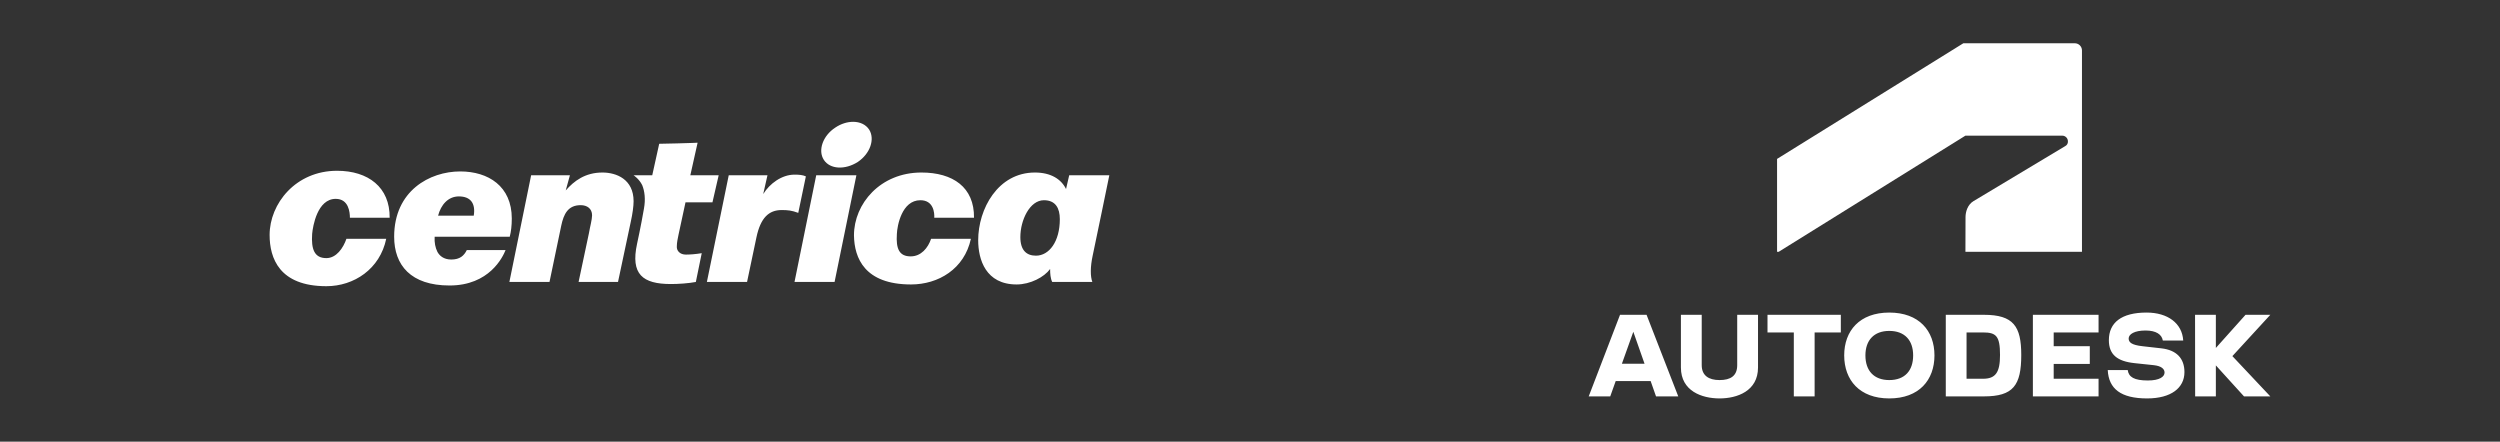 <svg width="849" height="150" viewBox="0 0 849 150" fill="none" xmlns="http://www.w3.org/2000/svg">
<rect x="0" y="0" width="849" height="150" fill="#333333" stroke="none"/>
<path d="M283.66 43.333C279.438 46.081 277.674 51.08 279.785 54.306C281.896 57.517 286.952 57.757 291.3 55.009C295.521 52.166 297.175 47.278 295.191 44.052C294.041 42.263 292.008 41.369 289.724 41.369C287.771 41.369 285.613 42.008 283.66 43.333ZM229.85 48.7C225.392 48.828 223.864 48.828 223.864 48.828L221.501 59.529H215.169C215.169 59.529 217.043 60.727 218.099 62.884C218.918 64.896 219.28 67.643 218.682 70.87C217.642 76.923 216.35 82.769 216.35 82.769C214.098 93.135 218.209 96.458 227.85 96.458C230.323 96.458 233.835 96.234 236.308 95.755L238.309 85.98C236.088 86.347 234.197 86.459 232.906 86.459C230.905 86.459 229.724 85.149 229.85 83.616C229.85 82.306 230.197 80.868 230.433 79.671L232.796 68.713H241.948L244.059 59.529H234.434L236.907 48.46C236.907 48.46 234.796 48.588 229.85 48.7ZM91.561 79.798C91.561 87.657 94.853 97.192 110.825 97.192C120.23 97.192 129.035 91.347 131.162 81.092H117.646C116.575 84.207 114.244 87.657 110.825 87.657C106.714 87.657 105.659 84.558 106.005 79.431C106.242 76.811 107.769 67.532 114.007 67.532C118.465 67.532 118.828 72.163 118.828 73.952H132.328C132.438 63.586 125.05 57.996 114.465 57.996C100.382 57.996 91.561 69.193 91.561 79.798ZM133.855 80.389C133.855 90.037 139.495 96.953 152.664 96.953C166.179 96.953 170.747 87.306 171.693 84.926H158.524C157.594 86.826 156.176 88.136 153.246 88.136C150.663 88.136 149.246 86.826 148.537 85.516C147.844 84.095 147.481 82.418 147.607 80.389H173.11C173.567 78.6 173.803 76.572 173.803 74.192C173.803 63.235 165.817 58.219 156.287 58.219C145.953 58.219 133.855 64.784 133.855 80.389ZM155.83 66.701C159.705 66.701 161.58 68.953 160.886 73.25H148.773C149.734 69.56 152.175 66.701 155.83 66.701ZM332.193 81.587C332.193 88.136 334.76 96.601 345.236 96.601C349.93 96.601 354.624 94.094 356.624 91.347V91.474C356.624 92.896 356.734 94.573 357.333 95.755H370.959C370.25 93.854 370.25 90.628 371.069 86.826C371.778 83.616 376.724 59.529 376.724 59.529H363.099L362.028 64.193C360.389 60.839 356.876 58.587 351.458 58.587C338.872 58.587 332.193 70.981 332.193 81.587ZM346.511 80.517C346.511 74.783 349.694 67.995 354.514 67.995C358.499 67.995 359.916 70.742 359.916 74.431C359.916 82.066 356.278 86.826 351.805 86.826C348.638 86.826 346.511 85.037 346.511 80.517ZM290.008 79.926C290.118 87.657 293.647 96.601 309.383 96.601C318.677 96.601 327.498 91.347 329.719 81.092H316.204C315.148 84.207 312.801 87.066 309.273 87.066C305.413 87.066 304.232 84.558 304.579 79.431C304.689 76.7 306.233 67.995 312.565 67.995C317.039 67.995 317.386 72.291 317.275 73.952H330.775C330.901 63.586 323.608 58.587 312.912 58.587C298.94 58.587 290.008 69.193 290.008 79.926ZM192.123 64.672L193.541 59.529H180.372L172.984 95.755H186.61L190.611 76.572C191.43 72.754 192.848 69.672 197.195 69.672C199.416 69.672 201.07 70.87 201.07 73.122C201.07 74.559 200.362 77.051 199.999 79.207L196.487 95.755H209.876L214.223 75.262C214.806 72.643 215.169 70.023 215.169 68.346C215.169 60.839 209.277 58.587 204.599 58.587C198.708 58.587 194.959 61.446 192.123 64.672ZM259.228 65.855V65.727L260.63 59.529H247.477L240.057 95.755H253.699L256.881 80.629C258.283 73.952 261.103 71.333 265.45 71.333C267.561 71.333 268.853 71.461 271.09 72.291L273.673 59.897C272.618 59.418 271.436 59.306 269.814 59.306C265.45 59.306 261.339 62.404 259.228 65.855ZM277.186 59.529L269.814 95.755H283.423L290.827 59.529H277.186Z" fill="white"/>
<path d="M604.047 85.511L667.451 46.071H700.342C700.595 46.071 700.845 46.121 701.078 46.218C701.311 46.314 701.523 46.456 701.701 46.635C701.88 46.814 702.021 47.026 702.117 47.259C702.214 47.493 702.263 47.743 702.262 47.995C702.288 48.323 702.217 48.651 702.057 48.938C701.898 49.226 701.657 49.459 701.365 49.61L670.224 68.281C668.201 69.492 667.492 71.923 667.492 73.745L667.46 85.511H707.035V17.128C707.036 16.8 706.971 16.475 706.842 16.173C706.714 15.871 706.526 15.599 706.29 15.371C706.053 15.144 705.773 14.967 705.467 14.851C705.16 14.735 704.833 14.683 704.505 14.697H666.743L603.491 53.966V85.511H604.047Z" fill="white"/>
<path d="M771 106.908H762.584L752.504 118.163V106.908H745.438L745.473 134.613H752.504V124.085L762.064 134.613H771L758.116 120.935L771 106.908ZM734.044 118.302L727.601 117.575C723.825 117.159 722.891 116.223 722.891 114.942C722.891 113.522 724.831 112.241 728.606 112.241C732.243 112.241 734.148 113.592 734.494 115.635H741.421C741.07 109.782 736.154 106.146 728.987 106.146C720.467 106.146 716.171 109.539 716.171 115.53C716.171 120.413 719.012 122.7 724.9 123.324L731.446 124.015C733.941 124.292 735.084 125.263 735.084 126.509C735.084 127.929 733.421 129.211 729.403 129.211C724.761 129.211 722.891 128.033 722.579 125.677H715.79C716.103 132.051 720.258 135.305 729.16 135.305C737.299 135.305 741.837 131.738 741.837 126.371C741.837 121.695 739.135 118.89 734.044 118.302ZM690.367 134.613H712.672V128.623H697.433V123.601H709.693V117.575H697.433V112.899H712.672V106.908H690.367V134.613ZM673.742 106.908H660.788V134.613H673.742C683.683 134.613 686.419 130.908 686.419 120.552C686.419 110.821 683.787 106.908 673.742 106.908ZM673.457 128.624H667.84V112.899H673.457C677.892 112.899 679.207 114.112 679.207 120.552C679.214 126.439 677.725 128.624 673.457 128.624ZM641.6 106.146C631.52 106.146 626.29 112.344 626.29 120.691C626.29 129.072 631.52 135.305 641.6 135.305C651.713 135.305 656.943 129.072 656.943 120.691C656.943 112.344 651.713 106.146 641.6 106.146ZM641.6 129.072C636.37 129.072 633.495 125.886 633.495 120.691C633.495 115.6 636.37 112.379 641.6 112.379C646.866 112.379 649.705 115.6 649.705 120.691C649.705 125.886 646.865 129.072 641.6 129.072ZM600.243 112.899H609.179V134.613H616.245V112.899H625.147V106.908H600.243V112.899ZM589.957 124.015C589.957 127.617 587.74 129.072 583.964 129.072C580.293 129.072 577.904 127.548 577.904 124.015V106.908H570.838V124.812C570.838 132.812 577.972 135.305 583.964 135.305C589.922 135.305 597.022 132.812 597.022 124.812V106.908H589.957V124.015ZM550.16 106.908L539.526 134.613H546.835L548.69 129.418H560.561L562.387 134.613H569.936L559.172 106.908H550.16ZM550.793 123.531L554.675 112.671L558.491 123.534L550.793 123.531Z" fill="white"/>
</svg>
